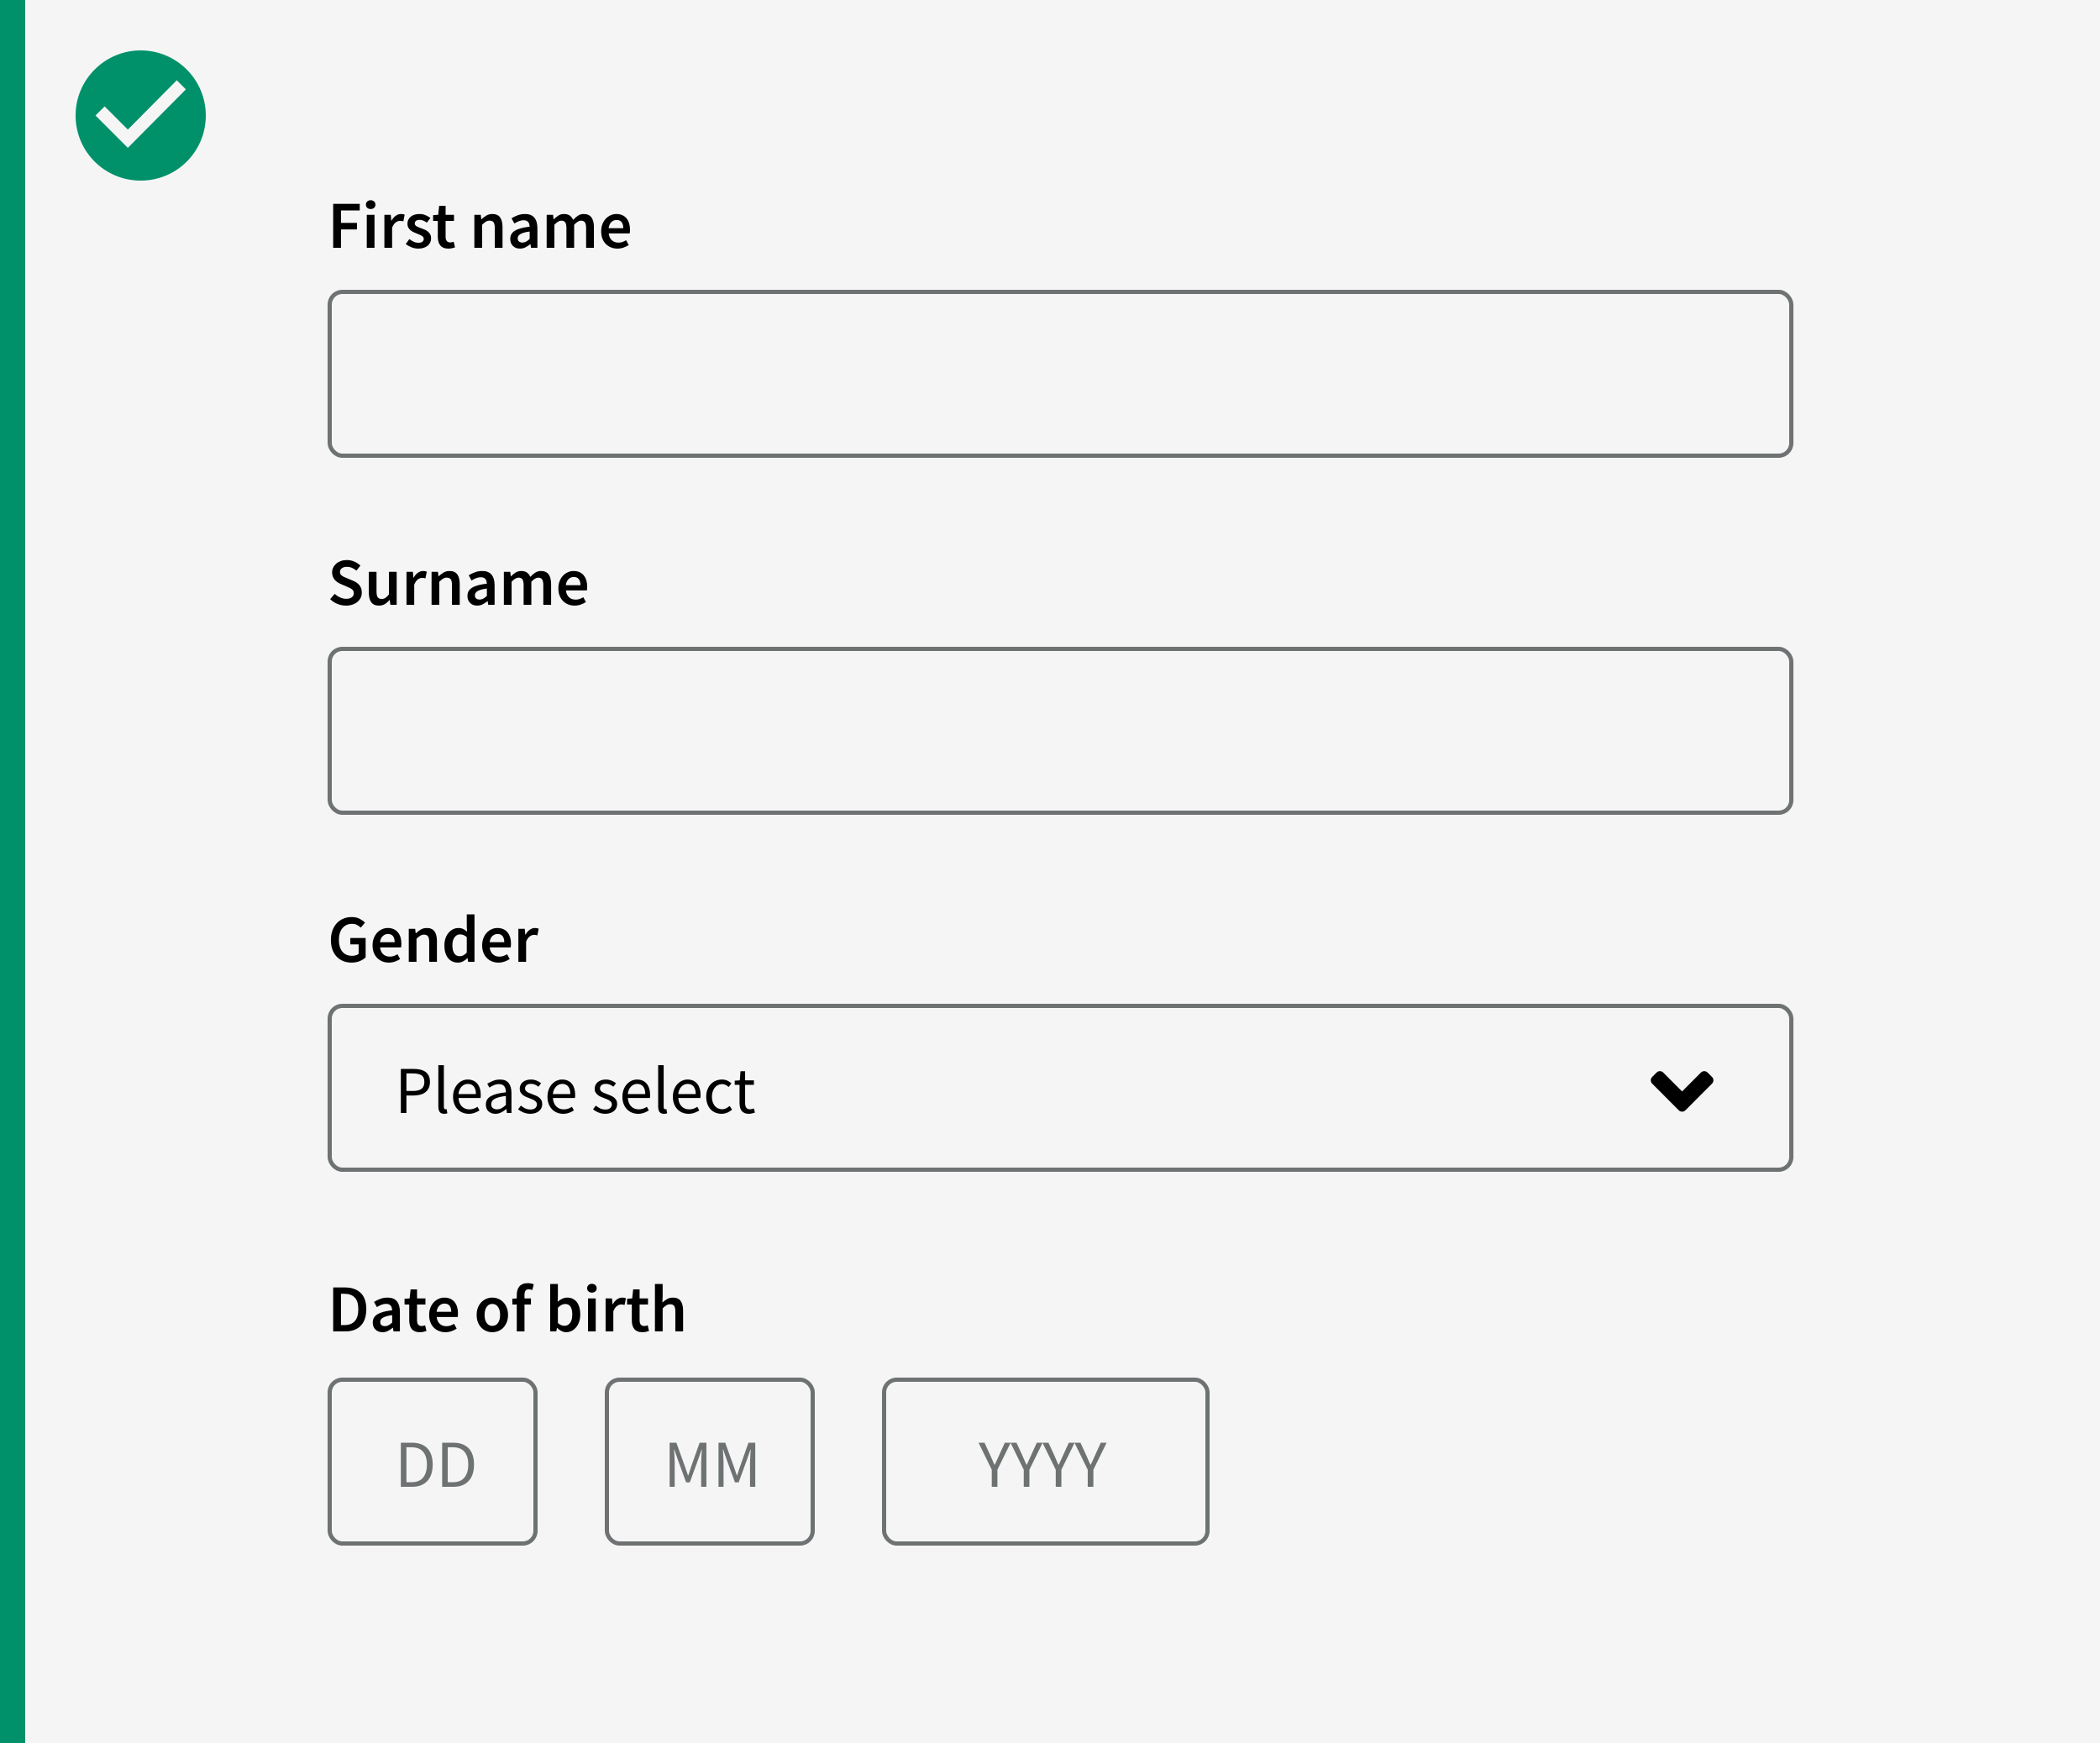 <?xml version="1.0" encoding="UTF-8"?>
<svg viewBox="0 0 500 415" version="1.1" xmlns="http://www.w3.org/2000/svg" xmlns:xlink="http://www.w3.org/1999/xlink">
    <rect x="0" y="0" width="500" height="415" fill="#333333" stroke="none"/>
    <title>Artboard</title>
    <g id="Artboard" stroke="none" stroke-width="1" fill="none" fill-rule="evenodd">
        <rect id="Rectangle" fill="#F5F5F5" fill-rule="nonzero" x="6" y="0" width="495" height="415"></rect>
        <rect id="Rectangle" fill="#00916A" fill-rule="nonzero" x="0" y="0" width="6" height="415"></rect>
        <path d="M33.5,12 C25.01,12 18,18.911 18,27.5 C18,36.089 24.911,43 33.5,43 C42.089,43 49,36.089 49,27.5 C49,18.911 41.99,12 33.5,12 Z M30.439,35.201 L22.739,27.5 L24.911,25.328 L30.439,30.857 L42.089,19.108 L44.261,21.28 L30.439,35.201 Z" id="Shape" fill="#00916A" fill-rule="nonzero"></path>
        <rect id="Rectangle" stroke="#6E7272" x="78.5" y="69.5" width="348" height="39" rx="3"></rect>
        <path d="M81.184,59 L81.184,54.632 L84.992,54.632 L84.992,53.064 L81.184,53.064 L81.184,50.104 L85.648,50.104 L85.648,48.536 L79.328,48.536 L79.328,59 L81.184,59 Z M88.256,49.768 C88.587,49.768 88.859,49.672 89.072,49.48 C89.285,49.288 89.392,49.037 89.392,48.728 C89.392,48.419 89.285,48.165 89.072,47.968 C88.859,47.771 88.587,47.672 88.256,47.672 C87.925,47.672 87.653,47.771 87.44,47.968 C87.227,48.165 87.12,48.419 87.12,48.728 C87.12,49.037 87.227,49.288 87.44,49.48 C87.653,49.672 87.925,49.768 88.256,49.768 Z M89.168,59 L89.168,51.144 L87.328,51.144 L87.328,59 L89.168,59 Z M93.36,59 L93.36,54.2 C93.605,53.603 93.899,53.184 94.24,52.944 C94.581,52.704 94.907,52.584 95.216,52.584 C95.387,52.584 95.531,52.595 95.648,52.616 C95.765,52.637 95.893,52.669 96.032,52.712 L96.032,52.712 L96.352,51.112 C96.128,51.005 95.829,50.952 95.456,50.952 C95.04,50.952 94.635,51.088 94.24,51.36 C93.845,51.632 93.509,52.024 93.232,52.536 L93.232,52.536 L93.168,52.536 L93.04,51.144 L91.52,51.144 L91.52,59 L93.36,59 Z M99.584,59.192 C100.075,59.192 100.512,59.128 100.896,59 C101.28,58.872 101.6,58.699 101.856,58.48 C102.112,58.261 102.307,58.005 102.44,57.712 C102.573,57.419 102.64,57.101 102.64,56.76 C102.64,56.397 102.573,56.085 102.44,55.824 C102.307,55.563 102.131,55.341 101.912,55.16 C101.693,54.979 101.451,54.827 101.184,54.704 C100.917,54.581 100.651,54.472 100.384,54.376 C100.171,54.301 99.965,54.227 99.768,54.152 C99.571,54.077 99.397,53.997 99.248,53.912 C99.099,53.827 98.979,53.728 98.888,53.616 C98.797,53.504 98.752,53.368 98.752,53.208 C98.752,52.963 98.845,52.757 99.032,52.592 C99.219,52.427 99.509,52.344 99.904,52.344 C100.213,52.344 100.509,52.405 100.792,52.528 C101.075,52.651 101.355,52.813 101.632,53.016 L101.632,53.016 L102.48,51.896 C102.16,51.651 101.781,51.432 101.344,51.24 C100.907,51.048 100.416,50.952 99.872,50.952 C98.987,50.952 98.288,51.171 97.776,51.608 C97.264,52.045 97.008,52.611 97.008,53.304 C97.008,53.635 97.075,53.92 97.208,54.16 C97.341,54.4 97.512,54.611 97.72,54.792 C97.928,54.973 98.165,55.128 98.432,55.256 C98.699,55.384 98.96,55.496 99.216,55.592 C99.419,55.677 99.621,55.76 99.824,55.84 C100.027,55.92 100.208,56.008 100.368,56.104 C100.528,56.2 100.656,56.309 100.752,56.432 C100.848,56.555 100.896,56.696 100.896,56.856 C100.896,57.133 100.795,57.36 100.592,57.536 C100.389,57.712 100.075,57.8 99.648,57.8 C99.243,57.8 98.867,57.723 98.52,57.568 C98.173,57.413 97.824,57.197 97.472,56.92 L97.472,56.92 L96.608,58.104 C96.992,58.413 97.448,58.672 97.976,58.88 C98.504,59.088 99.04,59.192 99.584,59.192 Z M106.736,59.192 C107.045,59.192 107.336,59.163 107.608,59.104 C107.88,59.045 108.123,58.979 108.336,58.904 L108.336,58.904 L108.016,57.544 C107.899,57.597 107.768,57.64 107.624,57.672 C107.48,57.704 107.339,57.72 107.2,57.72 C106.464,57.72 106.096,57.261 106.096,56.344 L106.096,56.344 L106.096,52.6 L108.096,52.6 L108.096,51.144 L106.096,51.144 L106.096,49 L104.56,49 L104.336,51.144 L103.12,51.224 L103.12,52.6 L104.24,52.6 L104.24,56.344 C104.24,56.771 104.285,57.157 104.376,57.504 C104.467,57.851 104.611,58.149 104.808,58.4 C105.005,58.651 105.261,58.845 105.576,58.984 C105.891,59.123 106.277,59.192 106.736,59.192 Z M114.784,59 L114.784,53.512 C115.115,53.192 115.411,52.949 115.672,52.784 C115.933,52.619 116.235,52.536 116.576,52.536 C117.013,52.536 117.328,52.669 117.52,52.936 C117.712,53.203 117.808,53.661 117.808,54.312 L117.808,54.312 L117.808,59 L119.648,59 L119.648,54.072 C119.648,53.069 119.456,52.299 119.072,51.76 C118.688,51.221 118.075,50.952 117.232,50.952 C116.688,50.952 116.211,51.075 115.8,51.32 C115.389,51.565 115.008,51.859 114.656,52.2 L114.656,52.2 L114.592,52.2 L114.464,51.144 L112.944,51.144 L112.944,59 L114.784,59 Z M123.808,59.192 C124.277,59.192 124.712,59.091 125.112,58.888 C125.512,58.685 125.888,58.435 126.24,58.136 L126.24,58.136 L126.304,58.136 L126.432,59 L127.952,59 L127.952,54.344 C127.952,53.245 127.709,52.405 127.224,51.824 C126.739,51.243 126.005,50.952 125.024,50.952 C124.395,50.952 123.808,51.053 123.264,51.256 C122.72,51.459 122.229,51.699 121.792,51.976 L121.792,51.976 L122.464,53.208 C122.816,52.995 123.176,52.813 123.544,52.664 C123.912,52.515 124.288,52.44 124.672,52.44 C124.939,52.44 125.163,52.48 125.344,52.56 C125.525,52.64 125.672,52.752 125.784,52.896 C125.896,53.04 125.976,53.205 126.024,53.392 C126.072,53.579 126.101,53.773 126.112,53.976 C125.301,54.061 124.605,54.184 124.024,54.344 C123.443,54.504 122.963,54.701 122.584,54.936 C122.205,55.171 121.928,55.451 121.752,55.776 C121.576,56.101 121.488,56.472 121.488,56.888 C121.488,57.581 121.701,58.139 122.128,58.56 C122.555,58.981 123.115,59.192 123.808,59.192 Z M124.4,57.752 C124.069,57.752 123.797,57.672 123.584,57.512 C123.371,57.352 123.264,57.096 123.264,56.744 C123.264,56.552 123.312,56.371 123.408,56.2 C123.504,56.029 123.664,55.877 123.888,55.744 C124.112,55.611 124.405,55.491 124.768,55.384 C125.131,55.277 125.579,55.192 126.112,55.128 L126.112,55.128 L126.112,56.888 C125.813,57.165 125.533,57.379 125.272,57.528 C125.011,57.677 124.72,57.752 124.4,57.752 Z M132,59 L132,53.512 C132.608,52.861 133.157,52.536 133.648,52.536 C134.064,52.536 134.371,52.669 134.568,52.936 C134.765,53.203 134.864,53.661 134.864,54.312 L134.864,54.312 L134.864,59 L136.704,59 L136.704,53.512 C137.312,52.861 137.861,52.536 138.352,52.536 C138.757,52.536 139.059,52.669 139.256,52.936 C139.453,53.203 139.552,53.661 139.552,54.312 L139.552,54.312 L139.552,59 L141.408,59 L141.408,54.072 C141.408,53.069 141.211,52.299 140.816,51.76 C140.421,51.221 139.808,50.952 138.976,50.952 C138.475,50.952 138.021,51.085 137.616,51.352 C137.211,51.619 136.821,51.955 136.448,52.36 C136.267,51.912 136.003,51.565 135.656,51.32 C135.309,51.075 134.848,50.952 134.272,50.952 C133.781,50.952 133.341,51.075 132.952,51.32 C132.563,51.565 132.203,51.864 131.872,52.216 L131.872,52.216 L131.808,52.216 L131.68,51.144 L130.16,51.144 L130.16,59 L132,59 Z M147.008,59.192 C147.509,59.192 147.989,59.112 148.448,58.952 C148.907,58.792 149.323,58.589 149.696,58.344 L149.696,58.344 L149.072,57.192 C148.784,57.373 148.493,57.515 148.2,57.616 C147.907,57.717 147.589,57.768 147.248,57.768 C146.608,57.768 146.083,57.579 145.672,57.2 C145.261,56.821 145.013,56.28 144.928,55.576 L144.928,55.576 L149.92,55.576 C149.941,55.48 149.96,55.352 149.976,55.192 C149.992,55.032 150,54.861 150,54.68 C150,54.136 149.931,53.635 149.792,53.176 C149.653,52.717 149.448,52.323 149.176,51.992 C148.904,51.661 148.565,51.405 148.16,51.224 C147.755,51.043 147.285,50.952 146.752,50.952 C146.293,50.952 145.845,51.048 145.408,51.24 C144.971,51.432 144.584,51.704 144.248,52.056 C143.912,52.408 143.643,52.84 143.44,53.352 C143.237,53.864 143.136,54.44 143.136,55.08 C143.136,55.731 143.235,56.309 143.432,56.816 C143.629,57.323 143.904,57.752 144.256,58.104 C144.608,58.456 145.019,58.725 145.488,58.912 C145.957,59.099 146.464,59.192 147.008,59.192 Z M148.4,54.328 L144.912,54.328 C144.997,53.688 145.216,53.203 145.568,52.872 C145.92,52.541 146.331,52.376 146.8,52.376 C147.344,52.376 147.747,52.549 148.008,52.896 C148.269,53.243 148.4,53.72 148.4,54.328 L148.4,54.328 Z" id="Firstname" fill="#000000" fill-rule="nonzero"></path>
        <rect id="Rectangle" stroke="#6E7272" x="78.5" y="154.5" width="348" height="39" rx="3"></rect>
        <path d="M82.384,144.192 C82.971,144.192 83.496,144.109 83.96,143.944 C84.424,143.779 84.819,143.555 85.144,143.272 C85.469,142.989 85.717,142.661 85.888,142.288 C86.059,141.915 86.144,141.515 86.144,141.088 C86.144,140.704 86.091,140.365 85.984,140.072 C85.877,139.779 85.731,139.52 85.544,139.296 C85.357,139.072 85.136,138.875 84.88,138.704 C84.624,138.533 84.341,138.384 84.032,138.256 L84.032,138.256 L82.608,137.664 C82.395,137.579 82.187,137.491 81.984,137.4 C81.781,137.309 81.603,137.208 81.448,137.096 C81.293,136.984 81.171,136.856 81.08,136.712 C80.989,136.568 80.944,136.395 80.944,136.192 C80.944,135.808 81.093,135.507 81.392,135.288 C81.691,135.069 82.091,134.96 82.592,134.96 C83.04,134.96 83.445,135.04 83.808,135.2 C84.171,135.36 84.523,135.579 84.864,135.856 L84.864,135.856 L85.808,134.672 C85.403,134.267 84.917,133.944 84.352,133.704 C83.787,133.464 83.2,133.344 82.592,133.344 C82.08,133.344 81.608,133.419 81.176,133.568 C80.744,133.717 80.373,133.925 80.064,134.192 C79.755,134.459 79.512,134.771 79.336,135.128 C79.16,135.485 79.072,135.872 79.072,136.288 C79.072,136.672 79.133,137.013 79.256,137.312 C79.379,137.611 79.541,137.872 79.744,138.096 C79.947,138.32 80.173,138.512 80.424,138.672 C80.675,138.832 80.928,138.965 81.184,139.072 L81.184,139.072 L82.624,139.696 C82.859,139.792 83.075,139.888 83.272,139.984 C83.469,140.08 83.64,140.184 83.784,140.296 C83.928,140.408 84.04,140.539 84.12,140.688 C84.2,140.837 84.24,141.019 84.24,141.232 C84.24,141.637 84.085,141.963 83.776,142.208 C83.467,142.453 83.013,142.576 82.416,142.576 C81.936,142.576 81.456,142.467 80.976,142.248 C80.496,142.029 80.069,141.744 79.696,141.392 L79.696,141.392 L78.608,142.656 C79.109,143.147 79.688,143.525 80.344,143.792 C81,144.059 81.68,144.192 82.384,144.192 Z M90.224,144.192 C90.768,144.192 91.24,144.069 91.64,143.824 C92.04,143.579 92.411,143.253 92.752,142.848 L92.752,142.848 L92.8,142.848 L92.944,144 L94.448,144 L94.448,136.144 L92.608,136.144 L92.608,141.52 C92.309,141.904 92.029,142.181 91.768,142.352 C91.507,142.523 91.205,142.608 90.864,142.608 C90.437,142.608 90.128,142.475 89.936,142.208 C89.744,141.941 89.648,141.483 89.648,140.832 L89.648,140.832 L89.648,136.144 L87.808,136.144 L87.808,141.072 C87.808,142.075 88,142.845 88.384,143.384 C88.768,143.923 89.381,144.192 90.224,144.192 Z M98.624,144 L98.624,139.2 C98.869,138.603 99.163,138.184 99.504,137.944 C99.845,137.704 100.171,137.584 100.48,137.584 C100.651,137.584 100.795,137.595 100.912,137.616 C101.029,137.637 101.157,137.669 101.296,137.712 L101.296,137.712 L101.616,136.112 C101.392,136.005 101.093,135.952 100.72,135.952 C100.304,135.952 99.899,136.088 99.504,136.36 C99.109,136.632 98.773,137.024 98.496,137.536 L98.496,137.536 L98.432,137.536 L98.304,136.144 L96.784,136.144 L96.784,144 L98.624,144 Z M104.592,144 L104.592,138.512 C104.923,138.192 105.219,137.949 105.48,137.784 C105.741,137.619 106.043,137.536 106.384,137.536 C106.821,137.536 107.136,137.669 107.328,137.936 C107.52,138.203 107.616,138.661 107.616,139.312 L107.616,139.312 L107.616,144 L109.456,144 L109.456,139.072 C109.456,138.069 109.264,137.299 108.88,136.76 C108.496,136.221 107.883,135.952 107.04,135.952 C106.496,135.952 106.019,136.075 105.608,136.32 C105.197,136.565 104.816,136.859 104.464,137.2 L104.464,137.2 L104.4,137.2 L104.272,136.144 L102.752,136.144 L102.752,144 L104.592,144 Z M113.616,144.192 C114.085,144.192 114.52,144.091 114.92,143.888 C115.32,143.685 115.696,143.435 116.048,143.136 L116.048,143.136 L116.112,143.136 L116.24,144 L117.76,144 L117.76,139.344 C117.76,138.245 117.517,137.405 117.032,136.824 C116.547,136.243 115.813,135.952 114.832,135.952 C114.203,135.952 113.616,136.053 113.072,136.256 C112.528,136.459 112.037,136.699 111.6,136.976 L111.6,136.976 L112.272,138.208 C112.624,137.995 112.984,137.813 113.352,137.664 C113.72,137.515 114.096,137.44 114.48,137.44 C114.747,137.44 114.971,137.48 115.152,137.56 C115.333,137.64 115.48,137.752 115.592,137.896 C115.704,138.04 115.784,138.205 115.832,138.392 C115.88,138.579 115.909,138.773 115.92,138.976 C115.109,139.061 114.413,139.184 113.832,139.344 C113.251,139.504 112.771,139.701 112.392,139.936 C112.013,140.171 111.736,140.451 111.56,140.776 C111.384,141.101 111.296,141.472 111.296,141.888 C111.296,142.581 111.509,143.139 111.936,143.56 C112.363,143.981 112.923,144.192 113.616,144.192 Z M114.208,142.752 C113.877,142.752 113.605,142.672 113.392,142.512 C113.179,142.352 113.072,142.096 113.072,141.744 C113.072,141.552 113.12,141.371 113.216,141.2 C113.312,141.029 113.472,140.877 113.696,140.744 C113.92,140.611 114.213,140.491 114.576,140.384 C114.939,140.277 115.387,140.192 115.92,140.128 L115.92,140.128 L115.92,141.888 C115.621,142.165 115.341,142.379 115.08,142.528 C114.819,142.677 114.528,142.752 114.208,142.752 Z M121.808,144 L121.808,138.512 C122.416,137.861 122.965,137.536 123.456,137.536 C123.872,137.536 124.179,137.669 124.376,137.936 C124.573,138.203 124.672,138.661 124.672,139.312 L124.672,139.312 L124.672,144 L126.512,144 L126.512,138.512 C127.12,137.861 127.669,137.536 128.16,137.536 C128.565,137.536 128.867,137.669 129.064,137.936 C129.261,138.203 129.36,138.661 129.36,139.312 L129.36,139.312 L129.36,144 L131.216,144 L131.216,139.072 C131.216,138.069 131.019,137.299 130.624,136.76 C130.229,136.221 129.616,135.952 128.784,135.952 C128.283,135.952 127.829,136.085 127.424,136.352 C127.019,136.619 126.629,136.955 126.256,137.36 C126.075,136.912 125.811,136.565 125.464,136.32 C125.117,136.075 124.656,135.952 124.08,135.952 C123.589,135.952 123.149,136.075 122.76,136.32 C122.371,136.565 122.011,136.864 121.68,137.216 L121.68,137.216 L121.616,137.216 L121.488,136.144 L119.968,136.144 L119.968,144 L121.808,144 Z M136.816,144.192 C137.317,144.192 137.797,144.112 138.256,143.952 C138.715,143.792 139.131,143.589 139.504,143.344 L139.504,143.344 L138.88,142.192 C138.592,142.373 138.301,142.515 138.008,142.616 C137.715,142.717 137.397,142.768 137.056,142.768 C136.416,142.768 135.891,142.579 135.48,142.2 C135.069,141.821 134.821,141.28 134.736,140.576 L134.736,140.576 L139.728,140.576 C139.749,140.48 139.768,140.352 139.784,140.192 C139.8,140.032 139.808,139.861 139.808,139.68 C139.808,139.136 139.739,138.635 139.6,138.176 C139.461,137.717 139.256,137.323 138.984,136.992 C138.712,136.661 138.373,136.405 137.968,136.224 C137.563,136.043 137.093,135.952 136.56,135.952 C136.101,135.952 135.653,136.048 135.216,136.24 C134.779,136.432 134.392,136.704 134.056,137.056 C133.72,137.408 133.451,137.84 133.248,138.352 C133.045,138.864 132.944,139.44 132.944,140.08 C132.944,140.731 133.043,141.309 133.24,141.816 C133.437,142.323 133.712,142.752 134.064,143.104 C134.416,143.456 134.827,143.725 135.296,143.912 C135.765,144.099 136.272,144.192 136.816,144.192 Z M138.208,139.328 L134.72,139.328 C134.805,138.688 135.024,138.203 135.376,137.872 C135.728,137.541 136.139,137.376 136.608,137.376 C137.152,137.376 137.555,137.549 137.816,137.896 C138.077,138.243 138.208,138.72 138.208,139.328 L138.208,139.328 Z" id="Surname" fill="#000000" fill-rule="nonzero"></path>
        <rect id="Rectangle" stroke="#6E7272" x="78.5" y="239.5" width="348" height="39" rx="3"></rect>
        <path d="M83.712,229.192 C84.427,229.192 85.075,229.072 85.656,228.832 C86.237,228.592 86.704,228.296 87.056,227.944 L87.056,227.944 L87.056,223.336 L83.408,223.336 L83.408,224.856 L85.392,224.856 L85.392,227.112 C85.221,227.261 85.003,227.376 84.736,227.456 C84.469,227.536 84.187,227.576 83.888,227.576 C82.832,227.576 82.035,227.237 81.496,226.56 C80.957,225.883 80.688,224.947 80.688,223.752 C80.688,223.165 80.763,222.637 80.912,222.168 C81.061,221.699 81.272,221.301 81.544,220.976 C81.816,220.651 82.141,220.4 82.52,220.224 C82.899,220.048 83.323,219.96 83.792,219.96 C84.283,219.96 84.691,220.048 85.016,220.224 C85.341,220.4 85.637,220.616 85.904,220.872 L85.904,220.872 L86.896,219.672 C86.565,219.331 86.141,219.024 85.624,218.752 C85.107,218.48 84.475,218.344 83.728,218.344 C83.035,218.344 82.387,218.467 81.784,218.712 C81.181,218.957 80.659,219.315 80.216,219.784 C79.773,220.253 79.424,220.827 79.168,221.504 C78.912,222.181 78.784,222.947 78.784,223.8 C78.784,224.664 78.907,225.432 79.152,226.104 C79.397,226.776 79.741,227.341 80.184,227.8 C80.627,228.259 81.149,228.605 81.752,228.84 C82.355,229.075 83.008,229.192 83.712,229.192 Z M92.576,229.192 C93.077,229.192 93.557,229.112 94.016,228.952 C94.475,228.792 94.891,228.589 95.264,228.344 L95.264,228.344 L94.64,227.192 C94.352,227.373 94.061,227.515 93.768,227.616 C93.475,227.717 93.157,227.768 92.816,227.768 C92.176,227.768 91.651,227.579 91.24,227.2 C90.829,226.821 90.581,226.28 90.496,225.576 L90.496,225.576 L95.488,225.576 C95.509,225.48 95.528,225.352 95.544,225.192 C95.56,225.032 95.568,224.861 95.568,224.68 C95.568,224.136 95.499,223.635 95.36,223.176 C95.221,222.717 95.016,222.323 94.744,221.992 C94.472,221.661 94.133,221.405 93.728,221.224 C93.323,221.043 92.853,220.952 92.32,220.952 C91.861,220.952 91.413,221.048 90.976,221.24 C90.539,221.432 90.152,221.704 89.816,222.056 C89.48,222.408 89.211,222.84 89.008,223.352 C88.805,223.864 88.704,224.44 88.704,225.08 C88.704,225.731 88.803,226.309 89,226.816 C89.197,227.323 89.472,227.752 89.824,228.104 C90.176,228.456 90.587,228.725 91.056,228.912 C91.525,229.099 92.032,229.192 92.576,229.192 Z M93.968,224.328 L90.48,224.328 C90.565,223.688 90.784,223.203 91.136,222.872 C91.488,222.541 91.899,222.376 92.368,222.376 C92.912,222.376 93.315,222.549 93.576,222.896 C93.837,223.243 93.968,223.72 93.968,224.328 L93.968,224.328 Z M99.168,229 L99.168,223.512 C99.499,223.192 99.795,222.949 100.056,222.784 C100.317,222.619 100.619,222.536 100.96,222.536 C101.397,222.536 101.712,222.669 101.904,222.936 C102.096,223.203 102.192,223.661 102.192,224.312 L102.192,224.312 L102.192,229 L104.032,229 L104.032,224.072 C104.032,223.069 103.84,222.299 103.456,221.76 C103.072,221.221 102.459,220.952 101.616,220.952 C101.072,220.952 100.595,221.075 100.184,221.32 C99.773,221.565 99.392,221.859 99.04,222.2 L99.04,222.2 L98.976,222.2 L98.848,221.144 L97.328,221.144 L97.328,229 L99.168,229 Z M109.04,229.192 C109.467,229.192 109.872,229.091 110.256,228.888 C110.64,228.685 110.976,228.44 111.264,228.152 L111.264,228.152 L111.328,228.152 L111.456,229 L112.976,229 L112.976,217.704 L111.136,217.704 L111.136,220.552 L111.2,221.816 C110.891,221.549 110.581,221.339 110.272,221.184 C109.963,221.029 109.584,220.952 109.136,220.952 C108.709,220.952 108.296,221.048 107.896,221.24 C107.496,221.432 107.141,221.704 106.832,222.056 C106.523,222.408 106.275,222.84 106.088,223.352 C105.901,223.864 105.808,224.44 105.808,225.08 C105.808,226.381 106.099,227.392 106.68,228.112 C107.261,228.832 108.048,229.192 109.04,229.192 Z M109.488,227.672 C108.912,227.672 108.472,227.451 108.168,227.008 C107.864,226.565 107.712,225.917 107.712,225.064 C107.712,224.232 107.888,223.592 108.24,223.144 C108.592,222.696 109.024,222.472 109.536,222.472 C109.803,222.472 110.067,222.52 110.328,222.616 C110.589,222.712 110.859,222.883 111.136,223.128 L111.136,223.128 L111.136,226.792 C110.624,227.379 110.075,227.672 109.488,227.672 Z M118.672,229.192 C119.173,229.192 119.653,229.112 120.112,228.952 C120.571,228.792 120.987,228.589 121.36,228.344 L121.36,228.344 L120.736,227.192 C120.448,227.373 120.157,227.515 119.864,227.616 C119.571,227.717 119.253,227.768 118.912,227.768 C118.272,227.768 117.747,227.579 117.336,227.2 C116.925,226.821 116.677,226.28 116.592,225.576 L116.592,225.576 L121.584,225.576 C121.605,225.48 121.624,225.352 121.64,225.192 C121.656,225.032 121.664,224.861 121.664,224.68 C121.664,224.136 121.595,223.635 121.456,223.176 C121.317,222.717 121.112,222.323 120.84,221.992 C120.568,221.661 120.229,221.405 119.824,221.224 C119.419,221.043 118.949,220.952 118.416,220.952 C117.957,220.952 117.509,221.048 117.072,221.24 C116.635,221.432 116.248,221.704 115.912,222.056 C115.576,222.408 115.307,222.84 115.104,223.352 C114.901,223.864 114.8,224.44 114.8,225.08 C114.8,225.731 114.899,226.309 115.096,226.816 C115.293,227.323 115.568,227.752 115.92,228.104 C116.272,228.456 116.683,228.725 117.152,228.912 C117.621,229.099 118.128,229.192 118.672,229.192 Z M120.064,224.328 L116.576,224.328 C116.661,223.688 116.88,223.203 117.232,222.872 C117.584,222.541 117.995,222.376 118.464,222.376 C119.008,222.376 119.411,222.549 119.672,222.896 C119.933,223.243 120.064,223.72 120.064,224.328 L120.064,224.328 Z M125.264,229 L125.264,224.2 C125.509,223.603 125.803,223.184 126.144,222.944 C126.485,222.704 126.811,222.584 127.12,222.584 C127.291,222.584 127.435,222.595 127.552,222.616 C127.669,222.637 127.797,222.669 127.936,222.712 L127.936,222.712 L128.256,221.112 C128.032,221.005 127.733,220.952 127.36,220.952 C126.944,220.952 126.539,221.088 126.144,221.36 C125.749,221.632 125.413,222.024 125.136,222.536 L125.136,222.536 L125.072,222.536 L124.944,221.144 L123.424,221.144 L123.424,229 L125.264,229 Z" id="Gender" fill="#000000" fill-rule="nonzero"></path>
        <path d="M96.768,265 L96.768,260.84 L98.496,260.84 C99.072,260.84 99.597,260.773 100.072,260.64 C100.547,260.507 100.955,260.307 101.296,260.04 C101.637,259.773 101.901,259.437 102.088,259.032 C102.275,258.627 102.368,258.147 102.368,257.592 C102.368,257.016 102.272,256.531 102.08,256.136 C101.888,255.741 101.621,255.424 101.28,255.184 C100.939,254.944 100.525,254.771 100.04,254.664 C99.555,254.557 99.019,254.504 98.432,254.504 L98.432,254.504 L95.44,254.504 L95.44,265 L96.768,265 Z M98.336,259.752 L96.768,259.752 L96.768,255.576 L98.272,255.576 C99.189,255.576 99.88,255.723 100.344,256.016 C100.808,256.309 101.04,256.835 101.04,257.592 C101.04,258.339 100.819,258.885 100.376,259.232 C99.933,259.579 99.253,259.752 98.336,259.752 L98.336,259.752 Z M105.76,265.192 C105.941,265.192 106.091,265.181 106.208,265.16 C106.325,265.139 106.427,265.107 106.512,265.064 L106.512,265.064 L106.336,264.072 C106.261,264.093 106.205,264.104 106.168,264.104 L106.168,264.104 L106.048,264.104 C105.952,264.104 105.867,264.061 105.792,263.976 C105.717,263.891 105.68,263.741 105.68,263.528 L105.68,263.528 L105.68,253.608 L104.368,253.608 L104.368,263.432 C104.368,264.008 104.475,264.445 104.688,264.744 C104.901,265.043 105.259,265.192 105.76,265.192 Z M111.6,265.192 C112.133,265.192 112.608,265.112 113.024,264.952 C113.44,264.792 113.819,264.605 114.16,264.392 L114.16,264.392 L113.696,263.528 C113.408,263.709 113.107,263.856 112.792,263.968 C112.477,264.08 112.133,264.136 111.76,264.136 C111.013,264.136 110.408,263.893 109.944,263.408 C109.48,262.923 109.221,262.264 109.168,261.432 L109.168,261.432 L114.416,261.432 C114.437,261.336 114.451,261.221 114.456,261.088 C114.461,260.955 114.464,260.819 114.464,260.68 C114.464,260.125 114.395,259.624 114.256,259.176 C114.117,258.728 113.917,258.344 113.656,258.024 C113.395,257.704 113.069,257.459 112.68,257.288 C112.291,257.117 111.851,257.032 111.36,257.032 C110.912,257.032 110.48,257.125 110.064,257.312 C109.648,257.499 109.277,257.768 108.952,258.12 C108.627,258.472 108.365,258.901 108.168,259.408 C107.971,259.915 107.872,260.488 107.872,261.128 C107.872,261.768 107.968,262.339 108.16,262.84 C108.352,263.341 108.616,263.765 108.952,264.112 C109.288,264.459 109.683,264.725 110.136,264.912 C110.589,265.099 111.077,265.192 111.6,265.192 Z M113.312,260.488 L109.152,260.488 C109.195,260.104 109.283,259.763 109.416,259.464 C109.549,259.165 109.717,258.912 109.92,258.704 C110.123,258.496 110.349,258.339 110.6,258.232 C110.851,258.125 111.115,258.072 111.392,258.072 C112,258.072 112.472,258.277 112.808,258.688 C113.144,259.099 113.312,259.699 113.312,260.488 L113.312,260.488 Z M117.952,265.192 C118.443,265.192 118.901,265.083 119.328,264.864 C119.755,264.645 120.155,264.381 120.528,264.072 L120.528,264.072 L120.576,264.072 L120.688,265 L121.776,265 L121.776,260.232 C121.776,259.261 121.563,258.485 121.136,257.904 C120.709,257.323 120.021,257.032 119.072,257.032 C118.443,257.032 117.867,257.141 117.344,257.36 C116.821,257.579 116.379,257.805 116.016,258.04 L116.016,258.04 L116.528,258.952 C116.837,258.739 117.189,258.547 117.584,258.376 C117.979,258.205 118.4,258.12 118.848,258.12 C119.168,258.12 119.432,258.176 119.64,258.288 C119.848,258.4 120.011,258.547 120.128,258.728 C120.245,258.909 120.328,259.117 120.376,259.352 C120.424,259.587 120.448,259.827 120.448,260.072 C118.784,260.253 117.573,260.571 116.816,261.024 C116.059,261.477 115.68,262.131 115.68,262.984 C115.68,263.688 115.896,264.232 116.328,264.616 C116.76,265 117.301,265.192 117.952,265.192 Z M118.336,264.136 C117.952,264.136 117.627,264.04 117.36,263.848 C117.093,263.656 116.96,263.336 116.96,262.888 C116.96,262.643 117.021,262.416 117.144,262.208 C117.267,262 117.464,261.816 117.736,261.656 C118.008,261.496 118.365,261.357 118.808,261.24 C119.251,261.123 119.797,261.021 120.448,260.936 L120.448,260.936 L120.448,263.096 C120.075,263.437 119.723,263.696 119.392,263.872 C119.061,264.048 118.709,264.136 118.336,264.136 Z M126.256,265.192 C126.715,265.192 127.123,265.131 127.48,265.008 C127.837,264.885 128.136,264.717 128.376,264.504 C128.616,264.291 128.797,264.045 128.92,263.768 C129.043,263.491 129.104,263.192 129.104,262.872 C129.104,262.509 129.032,262.2 128.888,261.944 C128.744,261.688 128.56,261.472 128.336,261.296 C128.112,261.12 127.859,260.973 127.576,260.856 C127.293,260.739 127.013,260.627 126.736,260.52 C126.512,260.435 126.296,260.352 126.088,260.272 C125.88,260.192 125.696,260.101 125.536,260 C125.376,259.899 125.248,259.781 125.152,259.648 C125.056,259.515 125.008,259.357 125.008,259.176 C125.008,258.877 125.123,258.616 125.352,258.392 C125.581,258.168 125.941,258.056 126.432,258.056 C126.773,258.056 127.088,258.12 127.376,258.248 C127.664,258.376 127.941,258.541 128.208,258.744 L128.208,258.744 L128.832,257.912 C128.533,257.667 128.179,257.459 127.768,257.288 C127.357,257.117 126.907,257.032 126.416,257.032 C126,257.032 125.627,257.088 125.296,257.2 C124.965,257.312 124.685,257.467 124.456,257.664 C124.227,257.861 124.051,258.096 123.928,258.368 C123.805,258.64 123.744,258.931 123.744,259.24 C123.744,259.571 123.813,259.853 123.952,260.088 C124.091,260.323 124.269,260.528 124.488,260.704 C124.707,260.88 124.955,261.029 125.232,261.152 C125.509,261.275 125.787,261.384 126.064,261.48 C126.277,261.565 126.491,261.651 126.704,261.736 C126.917,261.821 127.107,261.92 127.272,262.032 C127.437,262.144 127.573,262.275 127.68,262.424 C127.787,262.573 127.84,262.749 127.84,262.952 C127.84,263.293 127.712,263.581 127.456,263.816 C127.2,264.051 126.816,264.168 126.304,264.168 C125.835,264.168 125.421,264.083 125.064,263.912 C124.707,263.741 124.357,263.517 124.016,263.24 L124.016,263.24 L123.36,264.12 C123.733,264.429 124.171,264.685 124.672,264.888 C125.173,265.091 125.701,265.192 126.256,265.192 Z M134.08,265.192 C134.613,265.192 135.088,265.112 135.504,264.952 C135.92,264.792 136.299,264.605 136.64,264.392 L136.64,264.392 L136.176,263.528 C135.888,263.709 135.587,263.856 135.272,263.968 C134.957,264.08 134.613,264.136 134.24,264.136 C133.493,264.136 132.888,263.893 132.424,263.408 C131.96,262.923 131.701,262.264 131.648,261.432 L131.648,261.432 L136.896,261.432 C136.917,261.336 136.931,261.221 136.936,261.088 C136.941,260.955 136.944,260.819 136.944,260.68 C136.944,260.125 136.875,259.624 136.736,259.176 C136.597,258.728 136.397,258.344 136.136,258.024 C135.875,257.704 135.549,257.459 135.16,257.288 C134.771,257.117 134.331,257.032 133.84,257.032 C133.392,257.032 132.96,257.125 132.544,257.312 C132.128,257.499 131.757,257.768 131.432,258.12 C131.107,258.472 130.845,258.901 130.648,259.408 C130.451,259.915 130.352,260.488 130.352,261.128 C130.352,261.768 130.448,262.339 130.64,262.84 C130.832,263.341 131.096,263.765 131.432,264.112 C131.768,264.459 132.163,264.725 132.616,264.912 C133.069,265.099 133.557,265.192 134.08,265.192 Z M135.792,260.488 L131.632,260.488 C131.675,260.104 131.763,259.763 131.896,259.464 C132.029,259.165 132.197,258.912 132.4,258.704 C132.603,258.496 132.829,258.339 133.08,258.232 C133.331,258.125 133.595,258.072 133.872,258.072 C134.48,258.072 134.952,258.277 135.288,258.688 C135.624,259.099 135.792,259.699 135.792,260.488 L135.792,260.488 Z M144.096,265.192 C144.555,265.192 144.963,265.131 145.32,265.008 C145.677,264.885 145.976,264.717 146.216,264.504 C146.456,264.291 146.637,264.045 146.76,263.768 C146.883,263.491 146.944,263.192 146.944,262.872 C146.944,262.509 146.872,262.2 146.728,261.944 C146.584,261.688 146.4,261.472 146.176,261.296 C145.952,261.12 145.699,260.973 145.416,260.856 C145.133,260.739 144.853,260.627 144.576,260.52 C144.352,260.435 144.136,260.352 143.928,260.272 C143.72,260.192 143.536,260.101 143.376,260 C143.216,259.899 143.088,259.781 142.992,259.648 C142.896,259.515 142.848,259.357 142.848,259.176 C142.848,258.877 142.963,258.616 143.192,258.392 C143.421,258.168 143.781,258.056 144.272,258.056 C144.613,258.056 144.928,258.12 145.216,258.248 C145.504,258.376 145.781,258.541 146.048,258.744 L146.048,258.744 L146.672,257.912 C146.373,257.667 146.019,257.459 145.608,257.288 C145.197,257.117 144.747,257.032 144.256,257.032 C143.84,257.032 143.467,257.088 143.136,257.2 C142.805,257.312 142.525,257.467 142.296,257.664 C142.067,257.861 141.891,258.096 141.768,258.368 C141.645,258.64 141.584,258.931 141.584,259.24 C141.584,259.571 141.653,259.853 141.792,260.088 C141.931,260.323 142.109,260.528 142.328,260.704 C142.547,260.88 142.795,261.029 143.072,261.152 C143.349,261.275 143.627,261.384 143.904,261.48 C144.117,261.565 144.331,261.651 144.544,261.736 C144.757,261.821 144.947,261.92 145.112,262.032 C145.277,262.144 145.413,262.275 145.52,262.424 C145.627,262.573 145.68,262.749 145.68,262.952 C145.68,263.293 145.552,263.581 145.296,263.816 C145.04,264.051 144.656,264.168 144.144,264.168 C143.675,264.168 143.261,264.083 142.904,263.912 C142.547,263.741 142.197,263.517 141.856,263.24 L141.856,263.24 L141.2,264.12 C141.573,264.429 142.011,264.685 142.512,264.888 C143.013,265.091 143.541,265.192 144.096,265.192 Z M151.92,265.192 C152.453,265.192 152.928,265.112 153.344,264.952 C153.76,264.792 154.139,264.605 154.48,264.392 L154.48,264.392 L154.016,263.528 C153.728,263.709 153.427,263.856 153.112,263.968 C152.797,264.08 152.453,264.136 152.08,264.136 C151.333,264.136 150.728,263.893 150.264,263.408 C149.8,262.923 149.541,262.264 149.488,261.432 L149.488,261.432 L154.736,261.432 C154.757,261.336 154.771,261.221 154.776,261.088 C154.781,260.955 154.784,260.819 154.784,260.68 C154.784,260.125 154.715,259.624 154.576,259.176 C154.437,258.728 154.237,258.344 153.976,258.024 C153.715,257.704 153.389,257.459 153,257.288 C152.611,257.117 152.171,257.032 151.68,257.032 C151.232,257.032 150.8,257.125 150.384,257.312 C149.968,257.499 149.597,257.768 149.272,258.12 C148.947,258.472 148.685,258.901 148.488,259.408 C148.291,259.915 148.192,260.488 148.192,261.128 C148.192,261.768 148.288,262.339 148.48,262.84 C148.672,263.341 148.936,263.765 149.272,264.112 C149.608,264.459 150.003,264.725 150.456,264.912 C150.909,265.099 151.397,265.192 151.92,265.192 Z M153.632,260.488 L149.472,260.488 C149.515,260.104 149.603,259.763 149.736,259.464 C149.869,259.165 150.037,258.912 150.24,258.704 C150.443,258.496 150.669,258.339 150.92,258.232 C151.171,258.125 151.435,258.072 151.712,258.072 C152.32,258.072 152.792,258.277 153.128,258.688 C153.464,259.099 153.632,259.699 153.632,260.488 L153.632,260.488 Z M158.096,265.192 C158.277,265.192 158.427,265.181 158.544,265.16 C158.661,265.139 158.763,265.107 158.848,265.064 L158.848,265.064 L158.672,264.072 C158.597,264.093 158.541,264.104 158.504,264.104 L158.504,264.104 L158.384,264.104 C158.288,264.104 158.203,264.061 158.128,263.976 C158.053,263.891 158.016,263.741 158.016,263.528 L158.016,263.528 L158.016,253.608 L156.704,253.608 L156.704,263.432 C156.704,264.008 156.811,264.445 157.024,264.744 C157.237,265.043 157.595,265.192 158.096,265.192 Z M163.936,265.192 C164.469,265.192 164.944,265.112 165.36,264.952 C165.776,264.792 166.155,264.605 166.496,264.392 L166.496,264.392 L166.032,263.528 C165.744,263.709 165.443,263.856 165.128,263.968 C164.813,264.08 164.469,264.136 164.096,264.136 C163.349,264.136 162.744,263.893 162.28,263.408 C161.816,262.923 161.557,262.264 161.504,261.432 L161.504,261.432 L166.752,261.432 C166.773,261.336 166.787,261.221 166.792,261.088 C166.797,260.955 166.8,260.819 166.8,260.68 C166.8,260.125 166.731,259.624 166.592,259.176 C166.453,258.728 166.253,258.344 165.992,258.024 C165.731,257.704 165.405,257.459 165.016,257.288 C164.627,257.117 164.187,257.032 163.696,257.032 C163.248,257.032 162.816,257.125 162.4,257.312 C161.984,257.499 161.613,257.768 161.288,258.12 C160.963,258.472 160.701,258.901 160.504,259.408 C160.307,259.915 160.208,260.488 160.208,261.128 C160.208,261.768 160.304,262.339 160.496,262.84 C160.688,263.341 160.952,263.765 161.288,264.112 C161.624,264.459 162.019,264.725 162.472,264.912 C162.925,265.099 163.413,265.192 163.936,265.192 Z M165.648,260.488 L161.488,260.488 C161.531,260.104 161.619,259.763 161.752,259.464 C161.885,259.165 162.053,258.912 162.256,258.704 C162.459,258.496 162.685,258.339 162.936,258.232 C163.187,258.125 163.451,258.072 163.728,258.072 C164.336,258.072 164.808,258.277 165.144,258.688 C165.48,259.099 165.648,259.699 165.648,260.488 L165.648,260.488 Z M171.792,265.192 C172.261,265.192 172.709,265.104 173.136,264.928 C173.563,264.752 173.952,264.509 174.304,264.2 L174.304,264.2 L173.728,263.32 C173.483,263.533 173.208,263.717 172.904,263.872 C172.6,264.027 172.267,264.104 171.904,264.104 C171.552,264.104 171.227,264.032 170.928,263.888 C170.629,263.744 170.376,263.541 170.168,263.28 C169.96,263.019 169.797,262.707 169.68,262.344 C169.563,261.981 169.504,261.576 169.504,261.128 C169.504,260.68 169.565,260.272 169.688,259.904 C169.811,259.536 169.979,259.219 170.192,258.952 C170.405,258.685 170.661,258.48 170.96,258.336 C171.259,258.192 171.584,258.12 171.936,258.12 C172.245,258.12 172.525,258.184 172.776,258.312 C173.027,258.44 173.264,258.605 173.488,258.808 L173.488,258.808 L174.16,257.944 C173.883,257.699 173.563,257.485 173.2,257.304 C172.837,257.123 172.4,257.032 171.888,257.032 C171.387,257.032 170.909,257.123 170.456,257.304 C170.003,257.485 169.605,257.752 169.264,258.104 C168.923,258.456 168.651,258.885 168.448,259.392 C168.245,259.899 168.144,260.477 168.144,261.128 C168.144,261.768 168.237,262.341 168.424,262.848 C168.611,263.355 168.867,263.781 169.192,264.128 C169.517,264.475 169.904,264.739 170.352,264.92 C170.8,265.101 171.28,265.192 171.792,265.192 Z M178.304,265.192 C178.549,265.192 178.797,265.163 179.048,265.104 C179.299,265.045 179.531,264.979 179.744,264.904 L179.744,264.904 L179.488,263.912 C179.36,263.965 179.216,264.013 179.056,264.056 C178.896,264.099 178.747,264.12 178.608,264.12 C178.16,264.12 177.848,263.989 177.672,263.728 C177.496,263.467 177.408,263.096 177.408,262.616 L177.408,262.616 L177.408,258.296 L179.504,258.296 L179.504,257.224 L177.408,257.224 L177.408,255.048 L176.304,255.048 L176.144,257.224 L174.928,257.304 L174.928,258.296 L176.08,258.296 L176.08,262.6 C176.08,262.984 176.117,263.336 176.192,263.656 C176.267,263.976 176.392,264.248 176.568,264.472 C176.744,264.696 176.973,264.872 177.256,265 C177.539,265.128 177.888,265.192 178.304,265.192 Z" id="Pleaseselect" fill="#000000" fill-rule="nonzero"></path>
        <rect id="Rectangle" stroke="#6E7272" x="78.5" y="328.5" width="49" height="39" rx="3"></rect>
        <rect id="Rectangle" stroke="#6E7272" x="144.5" y="328.5" width="49" height="39" rx="3"></rect>
        <rect id="Rectangle" stroke="#6E7272" x="210.5" y="328.5" width="77" height="39" rx="3"></rect>
        <path d="M82.224,317 C83.003,317 83.699,316.888 84.312,316.664 C84.925,316.44 85.448,316.107 85.88,315.664 C86.312,315.221 86.643,314.669 86.872,314.008 C87.101,313.347 87.216,312.584 87.216,311.72 C87.216,309.992 86.768,308.696 85.872,307.832 C84.976,306.968 83.728,306.536 82.128,306.536 L82.128,306.536 L79.328,306.536 L79.328,317 L82.224,317 Z M82,315.496 L81.184,315.496 L81.184,308.04 L82,308.04 C83.056,308.04 83.872,308.333 84.448,308.92 C85.024,309.507 85.312,310.44 85.312,311.72 C85.312,313.011 85.027,313.963 84.456,314.576 C83.885,315.189 83.067,315.496 82,315.496 L82,315.496 Z M91.072,317.192 C91.541,317.192 91.976,317.091 92.376,316.888 C92.776,316.685 93.152,316.435 93.504,316.136 L93.504,316.136 L93.568,316.136 L93.696,317 L95.216,317 L95.216,312.344 C95.216,311.245 94.973,310.405 94.488,309.824 C94.003,309.243 93.269,308.952 92.288,308.952 C91.659,308.952 91.072,309.053 90.528,309.256 C89.984,309.459 89.493,309.699 89.056,309.976 L89.056,309.976 L89.728,311.208 C90.08,310.995 90.44,310.813 90.808,310.664 C91.176,310.515 91.552,310.44 91.936,310.44 C92.203,310.44 92.427,310.48 92.608,310.56 C92.789,310.64 92.936,310.752 93.048,310.896 C93.16,311.04 93.24,311.205 93.288,311.392 C93.336,311.579 93.365,311.773 93.376,311.976 C92.565,312.061 91.869,312.184 91.288,312.344 C90.707,312.504 90.227,312.701 89.848,312.936 C89.469,313.171 89.192,313.451 89.016,313.776 C88.84,314.101 88.752,314.472 88.752,314.888 C88.752,315.581 88.965,316.139 89.392,316.56 C89.819,316.981 90.379,317.192 91.072,317.192 Z M91.664,315.752 C91.333,315.752 91.061,315.672 90.848,315.512 C90.635,315.352 90.528,315.096 90.528,314.744 C90.528,314.552 90.576,314.371 90.672,314.2 C90.768,314.029 90.928,313.877 91.152,313.744 C91.376,313.611 91.669,313.491 92.032,313.384 C92.395,313.277 92.843,313.192 93.376,313.128 L93.376,313.128 L93.376,314.888 C93.077,315.165 92.797,315.379 92.536,315.528 C92.275,315.677 91.984,315.752 91.664,315.752 Z M99.936,317.192 C100.245,317.192 100.536,317.163 100.808,317.104 C101.08,317.045 101.323,316.979 101.536,316.904 L101.536,316.904 L101.216,315.544 C101.099,315.597 100.968,315.64 100.824,315.672 C100.68,315.704 100.539,315.72 100.4,315.72 C99.664,315.72 99.296,315.261 99.296,314.344 L99.296,314.344 L99.296,310.6 L101.296,310.6 L101.296,309.144 L99.296,309.144 L99.296,307 L97.76,307 L97.536,309.144 L96.32,309.224 L96.32,310.6 L97.44,310.6 L97.44,314.344 C97.44,314.771 97.485,315.157 97.576,315.504 C97.667,315.851 97.811,316.149 98.008,316.4 C98.205,316.651 98.461,316.845 98.776,316.984 C99.091,317.123 99.477,317.192 99.936,317.192 Z M106.048,317.192 C106.549,317.192 107.029,317.112 107.488,316.952 C107.947,316.792 108.363,316.589 108.736,316.344 L108.736,316.344 L108.112,315.192 C107.824,315.373 107.533,315.515 107.24,315.616 C106.947,315.717 106.629,315.768 106.288,315.768 C105.648,315.768 105.123,315.579 104.712,315.2 C104.301,314.821 104.053,314.28 103.968,313.576 L103.968,313.576 L108.96,313.576 C108.981,313.48 109,313.352 109.016,313.192 C109.032,313.032 109.04,312.861 109.04,312.68 C109.04,312.136 108.971,311.635 108.832,311.176 C108.693,310.717 108.488,310.323 108.216,309.992 C107.944,309.661 107.605,309.405 107.2,309.224 C106.795,309.043 106.325,308.952 105.792,308.952 C105.333,308.952 104.885,309.048 104.448,309.24 C104.011,309.432 103.624,309.704 103.288,310.056 C102.952,310.408 102.683,310.84 102.48,311.352 C102.277,311.864 102.176,312.44 102.176,313.08 C102.176,313.731 102.275,314.309 102.472,314.816 C102.669,315.323 102.944,315.752 103.296,316.104 C103.648,316.456 104.059,316.725 104.528,316.912 C104.997,317.099 105.504,317.192 106.048,317.192 Z M107.44,312.328 L103.952,312.328 C104.037,311.688 104.256,311.203 104.608,310.872 C104.96,310.541 105.371,310.376 105.84,310.376 C106.384,310.376 106.787,310.549 107.048,310.896 C107.309,311.243 107.44,311.72 107.44,312.328 L107.44,312.328 Z M117.216,317.192 C117.707,317.192 118.179,317.101 118.632,316.92 C119.085,316.739 119.483,316.472 119.824,316.12 C120.165,315.768 120.44,315.336 120.648,314.824 C120.856,314.312 120.96,313.731 120.96,313.08 C120.96,312.429 120.856,311.848 120.648,311.336 C120.44,310.824 120.165,310.392 119.824,310.04 C119.483,309.688 119.085,309.419 118.632,309.232 C118.179,309.045 117.707,308.952 117.216,308.952 C116.725,308.952 116.256,309.045 115.808,309.232 C115.36,309.419 114.963,309.688 114.616,310.04 C114.269,310.392 113.995,310.824 113.792,311.336 C113.589,311.848 113.488,312.429 113.488,313.08 C113.488,313.731 113.589,314.312 113.792,314.824 C113.995,315.336 114.269,315.768 114.616,316.12 C114.963,316.472 115.36,316.739 115.808,316.92 C116.256,317.101 116.725,317.192 117.216,317.192 Z M117.216,315.688 C116.64,315.688 116.189,315.451 115.864,314.976 C115.539,314.501 115.376,313.869 115.376,313.08 C115.376,312.28 115.539,311.643 115.864,311.168 C116.189,310.693 116.64,310.456 117.216,310.456 C117.792,310.456 118.245,310.693 118.576,311.168 C118.907,311.643 119.072,312.28 119.072,313.08 C119.072,313.869 118.907,314.501 118.576,314.976 C118.245,315.451 117.792,315.688 117.216,315.688 Z M124.88,317 L124.88,310.6 L126.416,310.6 L126.416,309.144 L124.88,309.144 L124.88,308.296 C124.88,307.411 125.211,306.968 125.872,306.968 C126.16,306.968 126.448,307.032 126.736,307.16 L126.736,307.16 L127.088,305.784 C126.907,305.709 126.691,305.645 126.44,305.592 C126.189,305.539 125.925,305.512 125.648,305.512 C125.179,305.512 124.781,305.581 124.456,305.72 C124.131,305.859 123.861,306.053 123.648,306.304 C123.435,306.555 123.28,306.853 123.184,307.2 C123.088,307.547 123.04,307.923 123.04,308.328 L123.04,308.328 L123.04,309.144 L121.984,309.224 L121.984,310.6 L123.04,310.6 L123.04,317 L124.88,317 Z M134.8,317.192 C135.237,317.192 135.659,317.096 136.064,316.904 C136.469,316.712 136.827,316.435 137.136,316.072 C137.445,315.709 137.693,315.264 137.88,314.736 C138.067,314.208 138.16,313.608 138.16,312.936 C138.16,312.328 138.091,311.779 137.952,311.288 C137.813,310.797 137.611,310.379 137.344,310.032 C137.077,309.685 136.752,309.419 136.368,309.232 C135.984,309.045 135.547,308.952 135.056,308.952 C134.651,308.952 134.253,309.043 133.864,309.224 C133.475,309.405 133.115,309.64 132.784,309.928 L132.784,309.928 L132.832,308.616 L132.832,305.704 L130.992,305.704 L130.992,317 L132.448,317 L132.608,316.168 L132.656,316.168 C132.987,316.499 133.336,316.752 133.704,316.928 C134.072,317.104 134.437,317.192 134.8,317.192 Z M134.416,315.672 C134.181,315.672 133.928,315.624 133.656,315.528 C133.384,315.432 133.109,315.261 132.832,315.016 L132.832,315.016 L132.832,311.352 C133.429,310.765 134.005,310.472 134.56,310.472 C135.157,310.472 135.589,310.691 135.856,311.128 C136.123,311.565 136.256,312.179 136.256,312.968 C136.256,313.864 136.08,314.539 135.728,314.992 C135.376,315.445 134.939,315.672 134.416,315.672 Z M140.928,307.768 C141.259,307.768 141.531,307.672 141.744,307.48 C141.957,307.288 142.064,307.037 142.064,306.728 C142.064,306.419 141.957,306.165 141.744,305.968 C141.531,305.771 141.259,305.672 140.928,305.672 C140.597,305.672 140.325,305.771 140.112,305.968 C139.899,306.165 139.792,306.419 139.792,306.728 C139.792,307.037 139.899,307.288 140.112,307.48 C140.325,307.672 140.597,307.768 140.928,307.768 Z M141.84,317 L141.84,309.144 L140,309.144 L140,317 L141.84,317 Z M146.032,317 L146.032,312.2 C146.277,311.603 146.571,311.184 146.912,310.944 C147.253,310.704 147.579,310.584 147.888,310.584 C148.059,310.584 148.203,310.595 148.32,310.616 C148.437,310.637 148.565,310.669 148.704,310.712 L148.704,310.712 L149.024,309.112 C148.8,309.005 148.501,308.952 148.128,308.952 C147.712,308.952 147.307,309.088 146.912,309.36 C146.517,309.632 146.181,310.024 145.904,310.536 L145.904,310.536 L145.84,310.536 L145.712,309.144 L144.192,309.144 L144.192,317 L146.032,317 Z M152.928,317.192 C153.237,317.192 153.528,317.163 153.8,317.104 C154.072,317.045 154.315,316.979 154.528,316.904 L154.528,316.904 L154.208,315.544 C154.091,315.597 153.96,315.64 153.816,315.672 C153.672,315.704 153.531,315.72 153.392,315.72 C152.656,315.72 152.288,315.261 152.288,314.344 L152.288,314.344 L152.288,310.6 L154.288,310.6 L154.288,309.144 L152.288,309.144 L152.288,307 L150.752,307 L150.528,309.144 L149.312,309.224 L149.312,310.6 L150.432,310.6 L150.432,314.344 C150.432,314.771 150.477,315.157 150.568,315.504 C150.659,315.851 150.803,316.149 151,316.4 C151.197,316.651 151.453,316.845 151.768,316.984 C152.083,317.123 152.469,317.192 152.928,317.192 Z M157.776,317 L157.776,311.512 C158.107,311.192 158.403,310.949 158.664,310.784 C158.925,310.619 159.227,310.536 159.568,310.536 C160.005,310.536 160.32,310.669 160.512,310.936 C160.704,311.203 160.8,311.661 160.8,312.312 L160.8,312.312 L160.8,317 L162.64,317 L162.64,312.072 C162.64,311.069 162.448,310.299 162.064,309.76 C161.68,309.221 161.067,308.952 160.224,308.952 C159.68,308.952 159.208,309.072 158.808,309.312 C158.408,309.552 158.043,309.827 157.712,310.136 L157.712,310.136 L157.776,308.616 L157.776,305.704 L155.936,305.704 L155.936,317 L157.776,317 Z" id="Dateofbirth" fill="#000000" fill-rule="nonzero"></path>
        <g id="angle-down-red" transform="translate(393, 255)" fill="#000000" fill-rule="nonzero">
            <g id="angle-right" transform="translate(7.5, 5) rotate(90) translate(-7.5, -5) translate(2.5, -2.5)">
                <path d="M9.359,8.292 L3.004,14.627 C2.565,15.065 1.855,15.065 1.42,14.627 L0.364,13.575 C-0.075,13.137 -0.075,12.429 0.364,11.995 L4.868,7.505 L0.364,3.014 C-0.075,2.576 -0.075,1.868 0.364,1.435 L1.416,0.373 C1.855,-0.065 2.565,-0.065 3,0.373 L9.354,6.708 C9.798,7.146 9.798,7.854 9.359,8.292 L9.359,8.292 Z" id="Path"></path>
            </g>
        </g>
        <path d="M98.128,354 C98.917,354 99.616,353.88 100.224,353.64 C100.832,353.4 101.344,353.053 101.76,352.6 C102.176,352.147 102.491,351.592 102.704,350.936 C102.917,350.28 103.024,349.536 103.024,348.704 C103.024,347.029 102.603,345.744 101.76,344.848 C100.917,343.952 99.685,343.504 98.064,343.504 L98.064,343.504 L95.44,343.504 L95.44,354 L98.128,354 Z M97.968,352.912 L96.768,352.912 L96.768,344.592 L97.968,344.592 C99.195,344.592 100.115,344.944 100.728,345.648 C101.341,346.352 101.648,347.371 101.648,348.704 C101.648,350.037 101.341,351.072 100.728,351.808 C100.115,352.544 99.195,352.912 97.968,352.912 L97.968,352.912 Z M107.968,354 C108.757,354 109.456,353.88 110.064,353.64 C110.672,353.4 111.184,353.053 111.6,352.6 C112.016,352.147 112.331,351.592 112.544,350.936 C112.757,350.28 112.864,349.536 112.864,348.704 C112.864,347.029 112.443,345.744 111.6,344.848 C110.757,343.952 109.525,343.504 107.904,343.504 L107.904,343.504 L105.28,343.504 L105.28,354 L107.968,354 Z M107.808,352.912 L106.608,352.912 L106.608,344.592 L107.808,344.592 C109.035,344.592 109.955,344.944 110.568,345.648 C111.181,346.352 111.488,347.371 111.488,348.704 C111.488,350.037 111.181,351.072 110.568,351.808 C109.955,352.544 109.035,352.912 107.808,352.912 L107.808,352.912 Z" id="DD" fill="#6E7272" fill-rule="nonzero"></path>
        <path d="M160.64,354 L160.64,348.224 C160.64,347.755 160.621,347.237 160.584,346.672 C160.547,346.107 160.512,345.589 160.48,345.12 L160.48,345.12 L160.544,345.12 L161.376,347.504 L163.36,352.944 L164.24,352.944 L166.224,347.504 L167.056,345.12 L167.12,345.12 C167.088,345.589 167.051,346.107 167.008,346.672 C166.965,347.237 166.944,347.755 166.944,348.224 L166.944,348.224 L166.944,354 L168.192,354 L168.192,343.504 L166.576,343.504 L164.592,349.104 C164.464,349.467 164.344,349.832 164.232,350.2 L164.058,350.75 L164.058,350.75 L163.872,351.296 L163.808,351.296 C163.68,350.933 163.555,350.568 163.432,350.2 L163.246,349.65 L163.246,349.65 L163.056,349.104 L161.04,343.504 L159.44,343.504 L159.44,354 L160.64,354 Z M172.272,354 L172.272,348.224 C172.272,347.755 172.253,347.237 172.216,346.672 C172.179,346.107 172.144,345.589 172.112,345.12 L172.112,345.12 L172.176,345.12 L173.008,347.504 L174.992,352.944 L175.872,352.944 L177.856,347.504 L178.688,345.12 L178.752,345.12 C178.72,345.589 178.683,346.107 178.64,346.672 C178.597,347.237 178.576,347.755 178.576,348.224 L178.576,348.224 L178.576,354 L179.824,354 L179.824,343.504 L178.208,343.504 L176.224,349.104 C176.096,349.467 175.976,349.832 175.864,350.2 C175.752,350.568 175.632,350.933 175.504,351.296 L175.504,351.296 L175.44,351.296 C175.312,350.933 175.187,350.568 175.064,350.2 L174.878,349.65 L174.878,349.65 L174.688,349.104 L172.672,343.504 L171.072,343.504 L171.072,354 L172.272,354 Z" id="MM" fill="#6E7272" fill-rule="nonzero"></path>
        <path d="M237.48,354 L237.48,349.936 L240.632,343.504 L239.24,343.504 L237.896,346.464 C237.736,346.848 237.565,347.227 237.384,347.6 C237.203,347.973 237.021,348.357 236.84,348.752 L236.84,348.752 L236.776,348.752 C236.595,348.357 236.424,347.973 236.264,347.6 C236.104,347.227 235.939,346.848 235.768,346.464 L235.768,346.464 L234.408,343.504 L232.984,343.504 L236.136,349.936 L236.136,354 L237.48,354 Z M245.096,354 L245.096,349.936 L248.248,343.504 L246.856,343.504 L245.512,346.464 C245.352,346.848 245.181,347.227 245,347.6 C244.819,347.973 244.637,348.357 244.456,348.752 L244.456,348.752 L244.392,348.752 C244.211,348.357 244.04,347.973 243.88,347.6 C243.72,347.227 243.555,346.848 243.384,346.464 L243.384,346.464 L242.024,343.504 L240.6,343.504 L243.752,349.936 L243.752,354 L245.096,354 Z M252.712,354 L252.712,349.936 L255.864,343.504 L254.472,343.504 L253.128,346.464 C252.968,346.848 252.797,347.227 252.616,347.6 C252.435,347.973 252.253,348.357 252.072,348.752 L252.072,348.752 L252.008,348.752 C251.827,348.357 251.656,347.973 251.496,347.6 C251.336,347.227 251.171,346.848 251,346.464 L251,346.464 L249.64,343.504 L248.216,343.504 L251.368,349.936 L251.368,354 L252.712,354 Z M260.328,354 L260.328,349.936 L263.48,343.504 L262.088,343.504 L260.744,346.464 C260.584,346.848 260.413,347.227 260.232,347.6 C260.051,347.973 259.869,348.357 259.688,348.752 L259.688,348.752 L259.624,348.752 C259.443,348.357 259.272,347.973 259.112,347.6 C258.952,347.227 258.787,346.848 258.616,346.464 L258.616,346.464 L257.256,343.504 L255.832,343.504 L258.984,349.936 L258.984,354 L260.328,354 Z" id="YYYY" fill="#6E7272" fill-rule="nonzero"></path>
    </g>
</svg>
